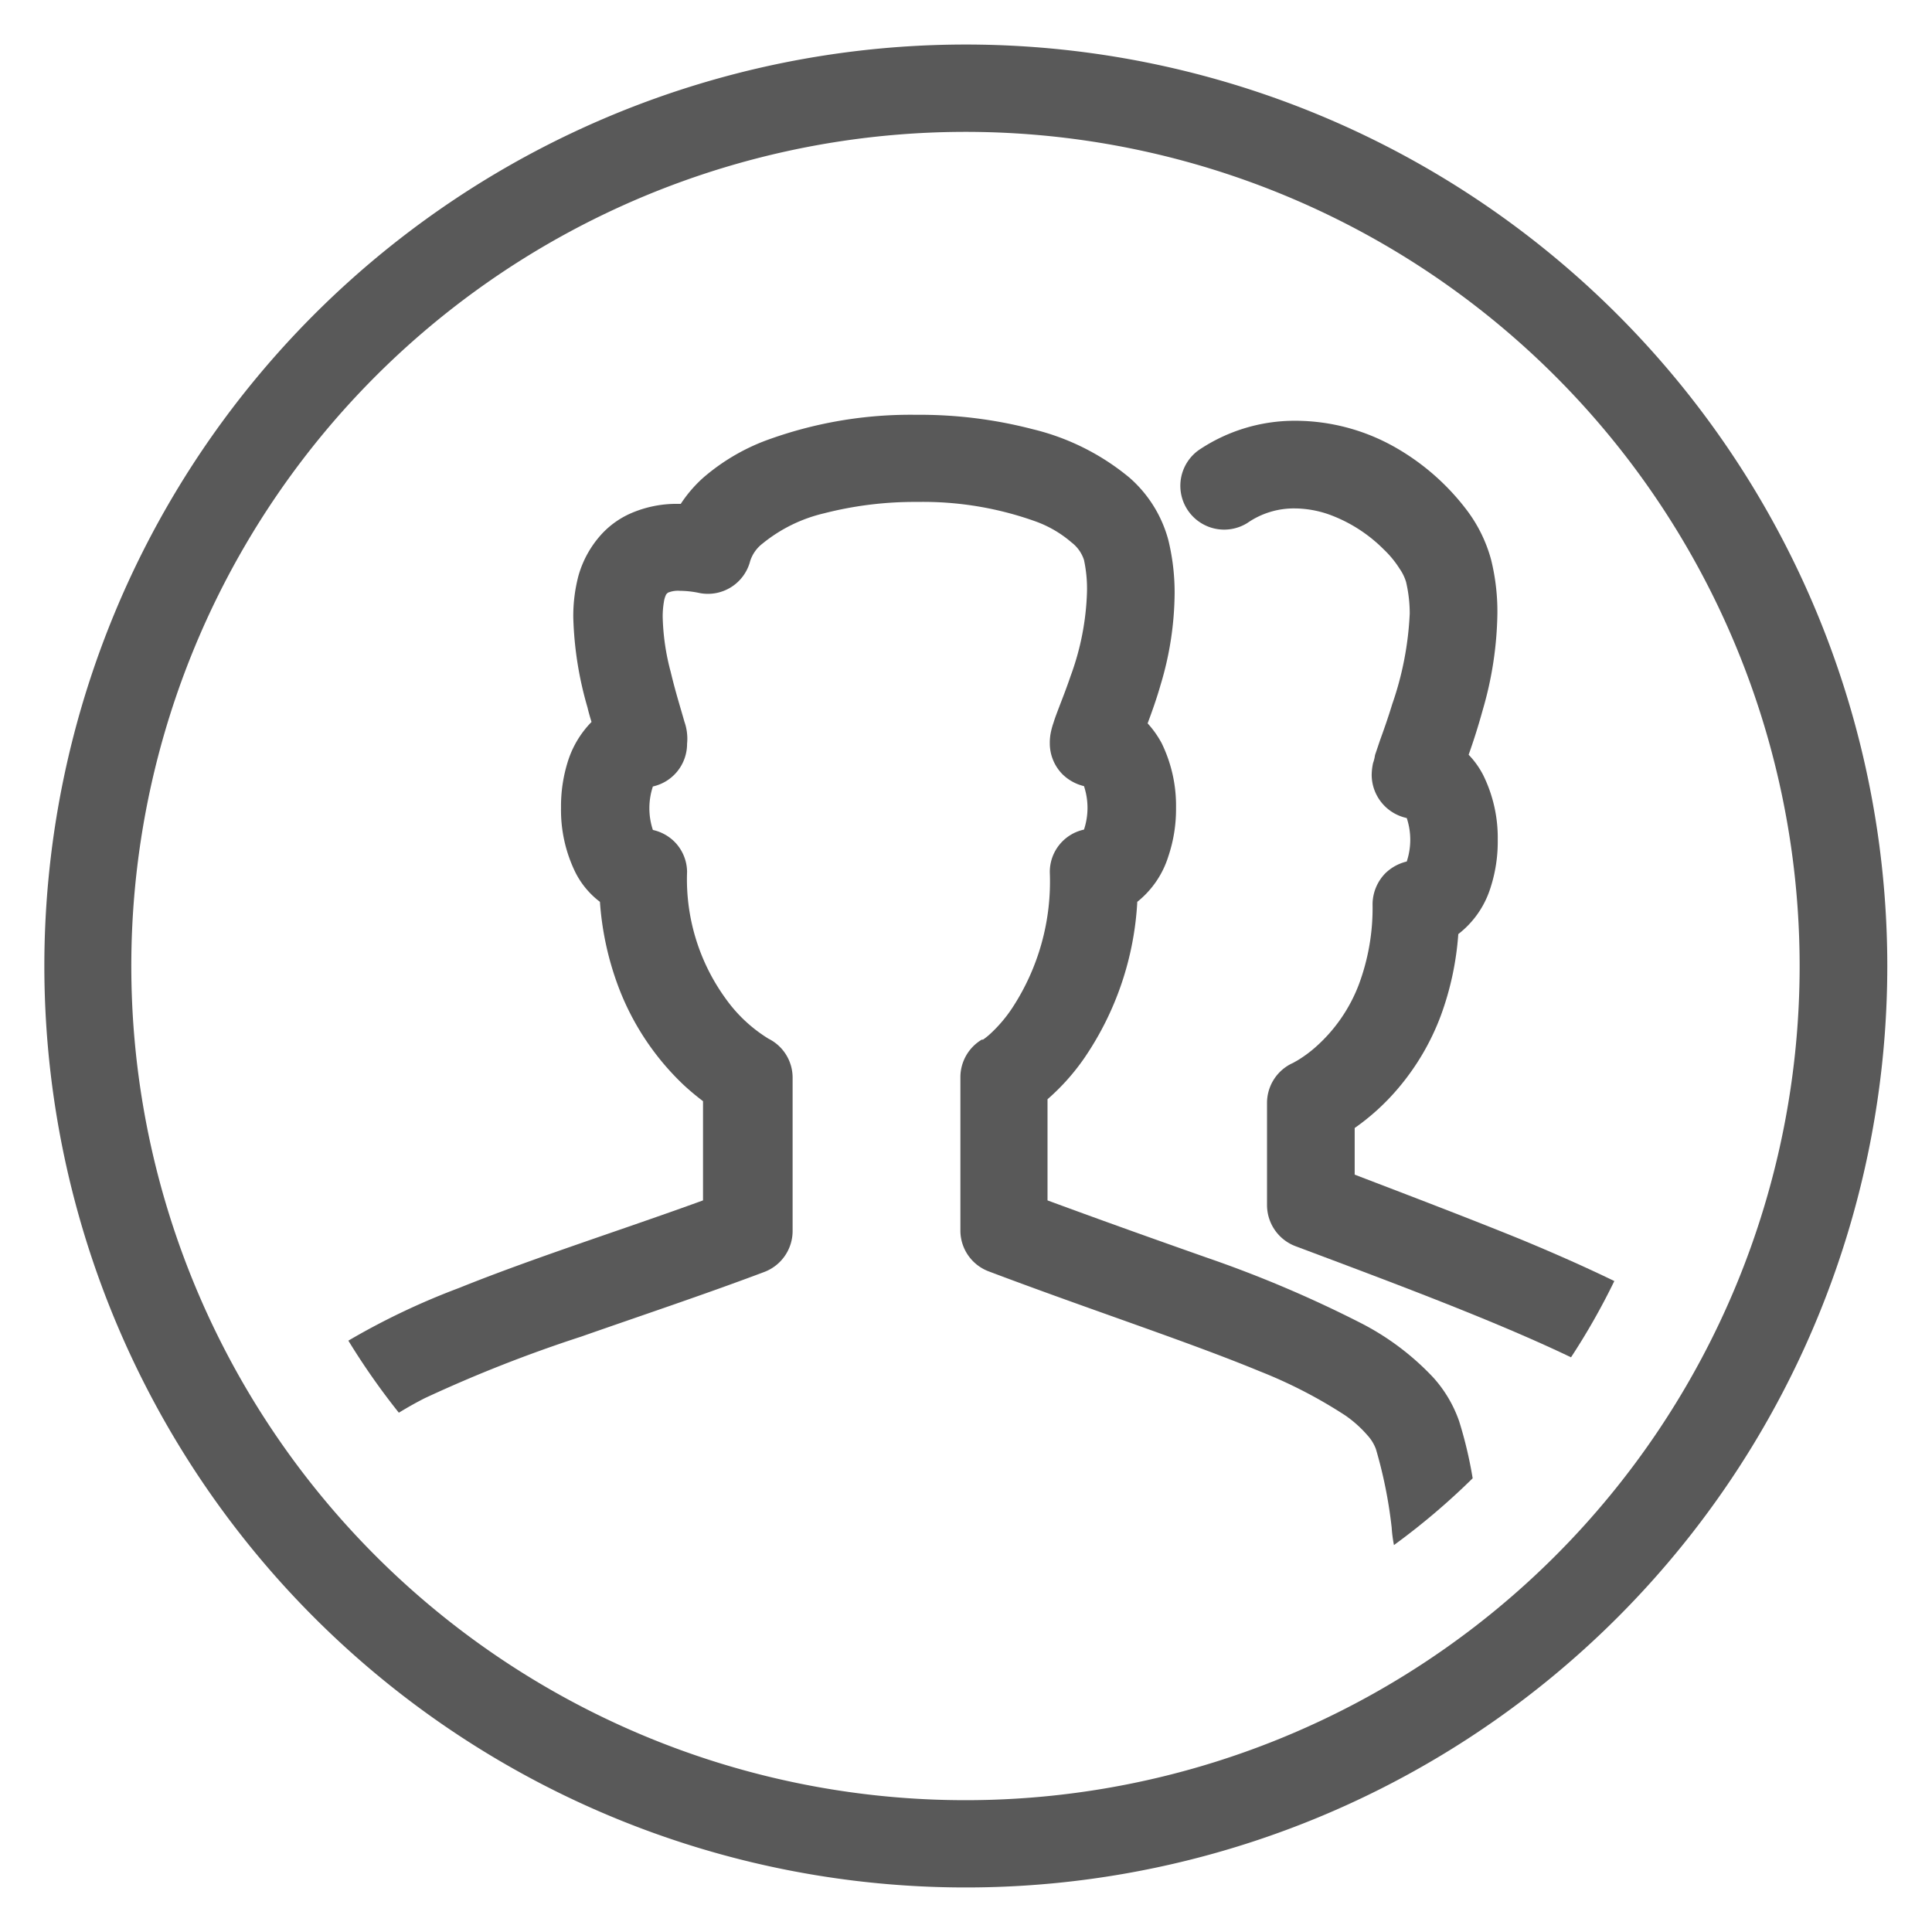 <svg id="Layer_2" data-name="Layer 2" xmlns="http://www.w3.org/2000/svg" width="110.2" height="110.2" viewBox="0 0 110.2 110.2">
  <defs>
    <style>
      .cls-1, .cls-2 {
        fill: #595959;
      }

      .cls-1 {
        fill-opacity: 0;
      }
    </style>
  </defs>
  <title>acs-awards-involved</title>
  <rect class="cls-1" width="110.2" height="110.2"/>
  <g>
    <path class="cls-2" d="M33.15,76.24c3.39-1.19,7-2.39,10.45-3.69a2.5,2.5,0,0,0,1.61-2.34V61.47a2.48,2.48,0,0,0-1.37-2.22h0A8.38,8.38,0,0,1,41.42,57a11.59,11.59,0,0,1-2.23-7.28A2.47,2.47,0,0,0,38.46,48a2.52,2.52,0,0,0-1.22-.66,3.94,3.94,0,0,1,0-2.48,2.49,2.49,0,0,0,1.95-2.44,2.71,2.71,0,0,0,0-.57,2.82,2.82,0,0,0-.15-.68c-.21-.75-.52-1.73-.78-2.83a13.23,13.23,0,0,1-.46-3.13,5,5,0,0,1,.09-1A1.5,1.5,0,0,1,38,33.9l.09-.09a1.48,1.48,0,0,1,.69-.11,5.46,5.46,0,0,1,1.14.13A2.49,2.49,0,0,0,42.79,32a2.05,2.05,0,0,1,.71-1A8.7,8.7,0,0,1,47,29.28a20.8,20.8,0,0,1,5.33-.65,19,19,0,0,1,6.79,1.13,6.52,6.52,0,0,1,2,1.18,2.05,2.05,0,0,1,.71,1h0A7.77,7.77,0,0,1,62,33.8a15.12,15.12,0,0,1-.93,4.75c-.24.71-.49,1.34-.7,1.89-.1.27-.2.52-.28.79a3.81,3.81,0,0,0-.13.45,2.94,2.94,0,0,0-.08.72,2.51,2.51,0,0,0,.73,1.77,2.62,2.62,0,0,0,1.22.67,3.94,3.94,0,0,1,0,2.48,2.47,2.47,0,0,0-1.95,2.43,13.15,13.15,0,0,1-2.12,7.71A8,8,0,0,1,56.45,59a3.57,3.57,0,0,1-.38.3H56a2.5,2.5,0,0,0-1.22,2.14v8.74a2.49,2.49,0,0,0,1.62,2.34c5.82,2.2,11.35,4,15.46,5.7a27.16,27.16,0,0,1,4.88,2.52A6.75,6.75,0,0,1,78,81.87a2.42,2.42,0,0,1,.48.78,26.14,26.14,0,0,1,.9,4.48,7.79,7.79,0,0,0,.13,1A39.82,39.82,0,0,0,84,84.32a24,24,0,0,0-.77-3.25h0a7.3,7.3,0,0,0-1.47-2.49,15.09,15.09,0,0,0-4.15-3.12,68.11,68.11,0,0,0-8.76-3.72c-2.84-1-5.93-2.1-9.1-3.27V62.7a12.64,12.64,0,0,0,2.12-2.38,17.44,17.44,0,0,0,3-8.88,5.35,5.35,0,0,0,1.77-2.59,8.41,8.41,0,0,0,.44-2.77,8.12,8.12,0,0,0-.82-3.69,5.63,5.63,0,0,0-.8-1.13c.23-.62.5-1.36.74-2.2A18.43,18.43,0,0,0,67,33.8a12.63,12.63,0,0,0-.36-3h0a7.2,7.2,0,0,0-2.21-3.55,13.63,13.63,0,0,0-5.53-2.77,25.57,25.57,0,0,0-6.63-.82,23.87,23.87,0,0,0-8.65,1.49,11.83,11.83,0,0,0-3.51,2.1,7.58,7.58,0,0,0-1.28,1.49H38.7a6.54,6.54,0,0,0-2.72.54,5,5,0,0,0-1.64,1.16A5.9,5.9,0,0,0,33,32.82a9,9,0,0,0-.3,2.41,20.19,20.19,0,0,0,.81,5.12c.07.3.15.57.23.83a5.61,5.61,0,0,0-1.32,2.16A8.49,8.49,0,0,0,32,46.08a8.08,8.08,0,0,0,.82,3.68,4.83,4.83,0,0,0,1.4,1.68h0a17.14,17.14,0,0,0,1,4.7A15,15,0,0,0,39,61.89c.4.37.77.67,1.1.92v5.66c-4.59,1.67-9.64,3.27-13.93,5a40.84,40.84,0,0,0-6.3,3,40.39,40.39,0,0,0,2.88,4.11c.44-.27.93-.55,1.48-.83A78.75,78.75,0,0,1,33.15,76.24Z"/>
    <path class="cls-2" d="M77.27,67V64.34a13,13,0,0,0,2.4-2.17,13.94,13.94,0,0,0,2.51-4.23,16.94,16.94,0,0,0,1-4.66h0A5.35,5.35,0,0,0,85,50.69a8.5,8.5,0,0,0,.43-2.78,8.08,8.08,0,0,0-.82-3.68,4.88,4.88,0,0,0-.84-1.18c.25-.7.53-1.56.8-2.54A20.55,20.55,0,0,0,85.41,35a12.3,12.3,0,0,0-.36-3.08A8.27,8.27,0,0,0,83.59,29a13.48,13.48,0,0,0-4-3.48A11.57,11.57,0,0,0,73.85,24a9.79,9.79,0,0,0-5.47,1.67,2.5,2.5,0,0,0,2.77,4.16,4.65,4.65,0,0,1,2.7-.83,6,6,0,0,1,2.18.43,8.51,8.51,0,0,1,2.9,1.91,5.73,5.73,0,0,1,.91,1.11,2.67,2.67,0,0,1,.36.74A7.86,7.86,0,0,1,80.41,35a18.22,18.22,0,0,1-1,5.17c-.24.79-.49,1.49-.7,2.07l-.28.83a2.25,2.25,0,0,1-.11.45,3.27,3.27,0,0,0-.08.7,2.53,2.53,0,0,0,2,2.44,3.94,3.94,0,0,1,0,2.48,2.62,2.62,0,0,0-1.22.67,2.55,2.55,0,0,0-.73,1.77,12.49,12.49,0,0,1-.78,4.57A9.06,9.06,0,0,1,75,59.76a7.11,7.11,0,0,1-1,.73l-.25.14h0a2.5,2.5,0,0,0-1.48,2.28v5.83a2.51,2.51,0,0,0,1.62,2.34c5.73,2.15,11.4,4.27,15.72,6.34a38.91,38.91,0,0,0,2.47-4.35c-1.67-.81-3.48-1.61-5.39-2.4C83.71,69.46,80.5,68.24,77.27,67Z"/>
  </g>
  <path class="cls-2" d="M55.1,2.54a52.56,52.56,0,1,0,52.55,52.57h0A52.57,52.57,0,0,0,55.1,2.54ZM88.73,88.73A47.58,47.58,0,1,1,102.65,55.1,47.58,47.58,0,0,1,88.73,88.73Z"/>
</svg>
